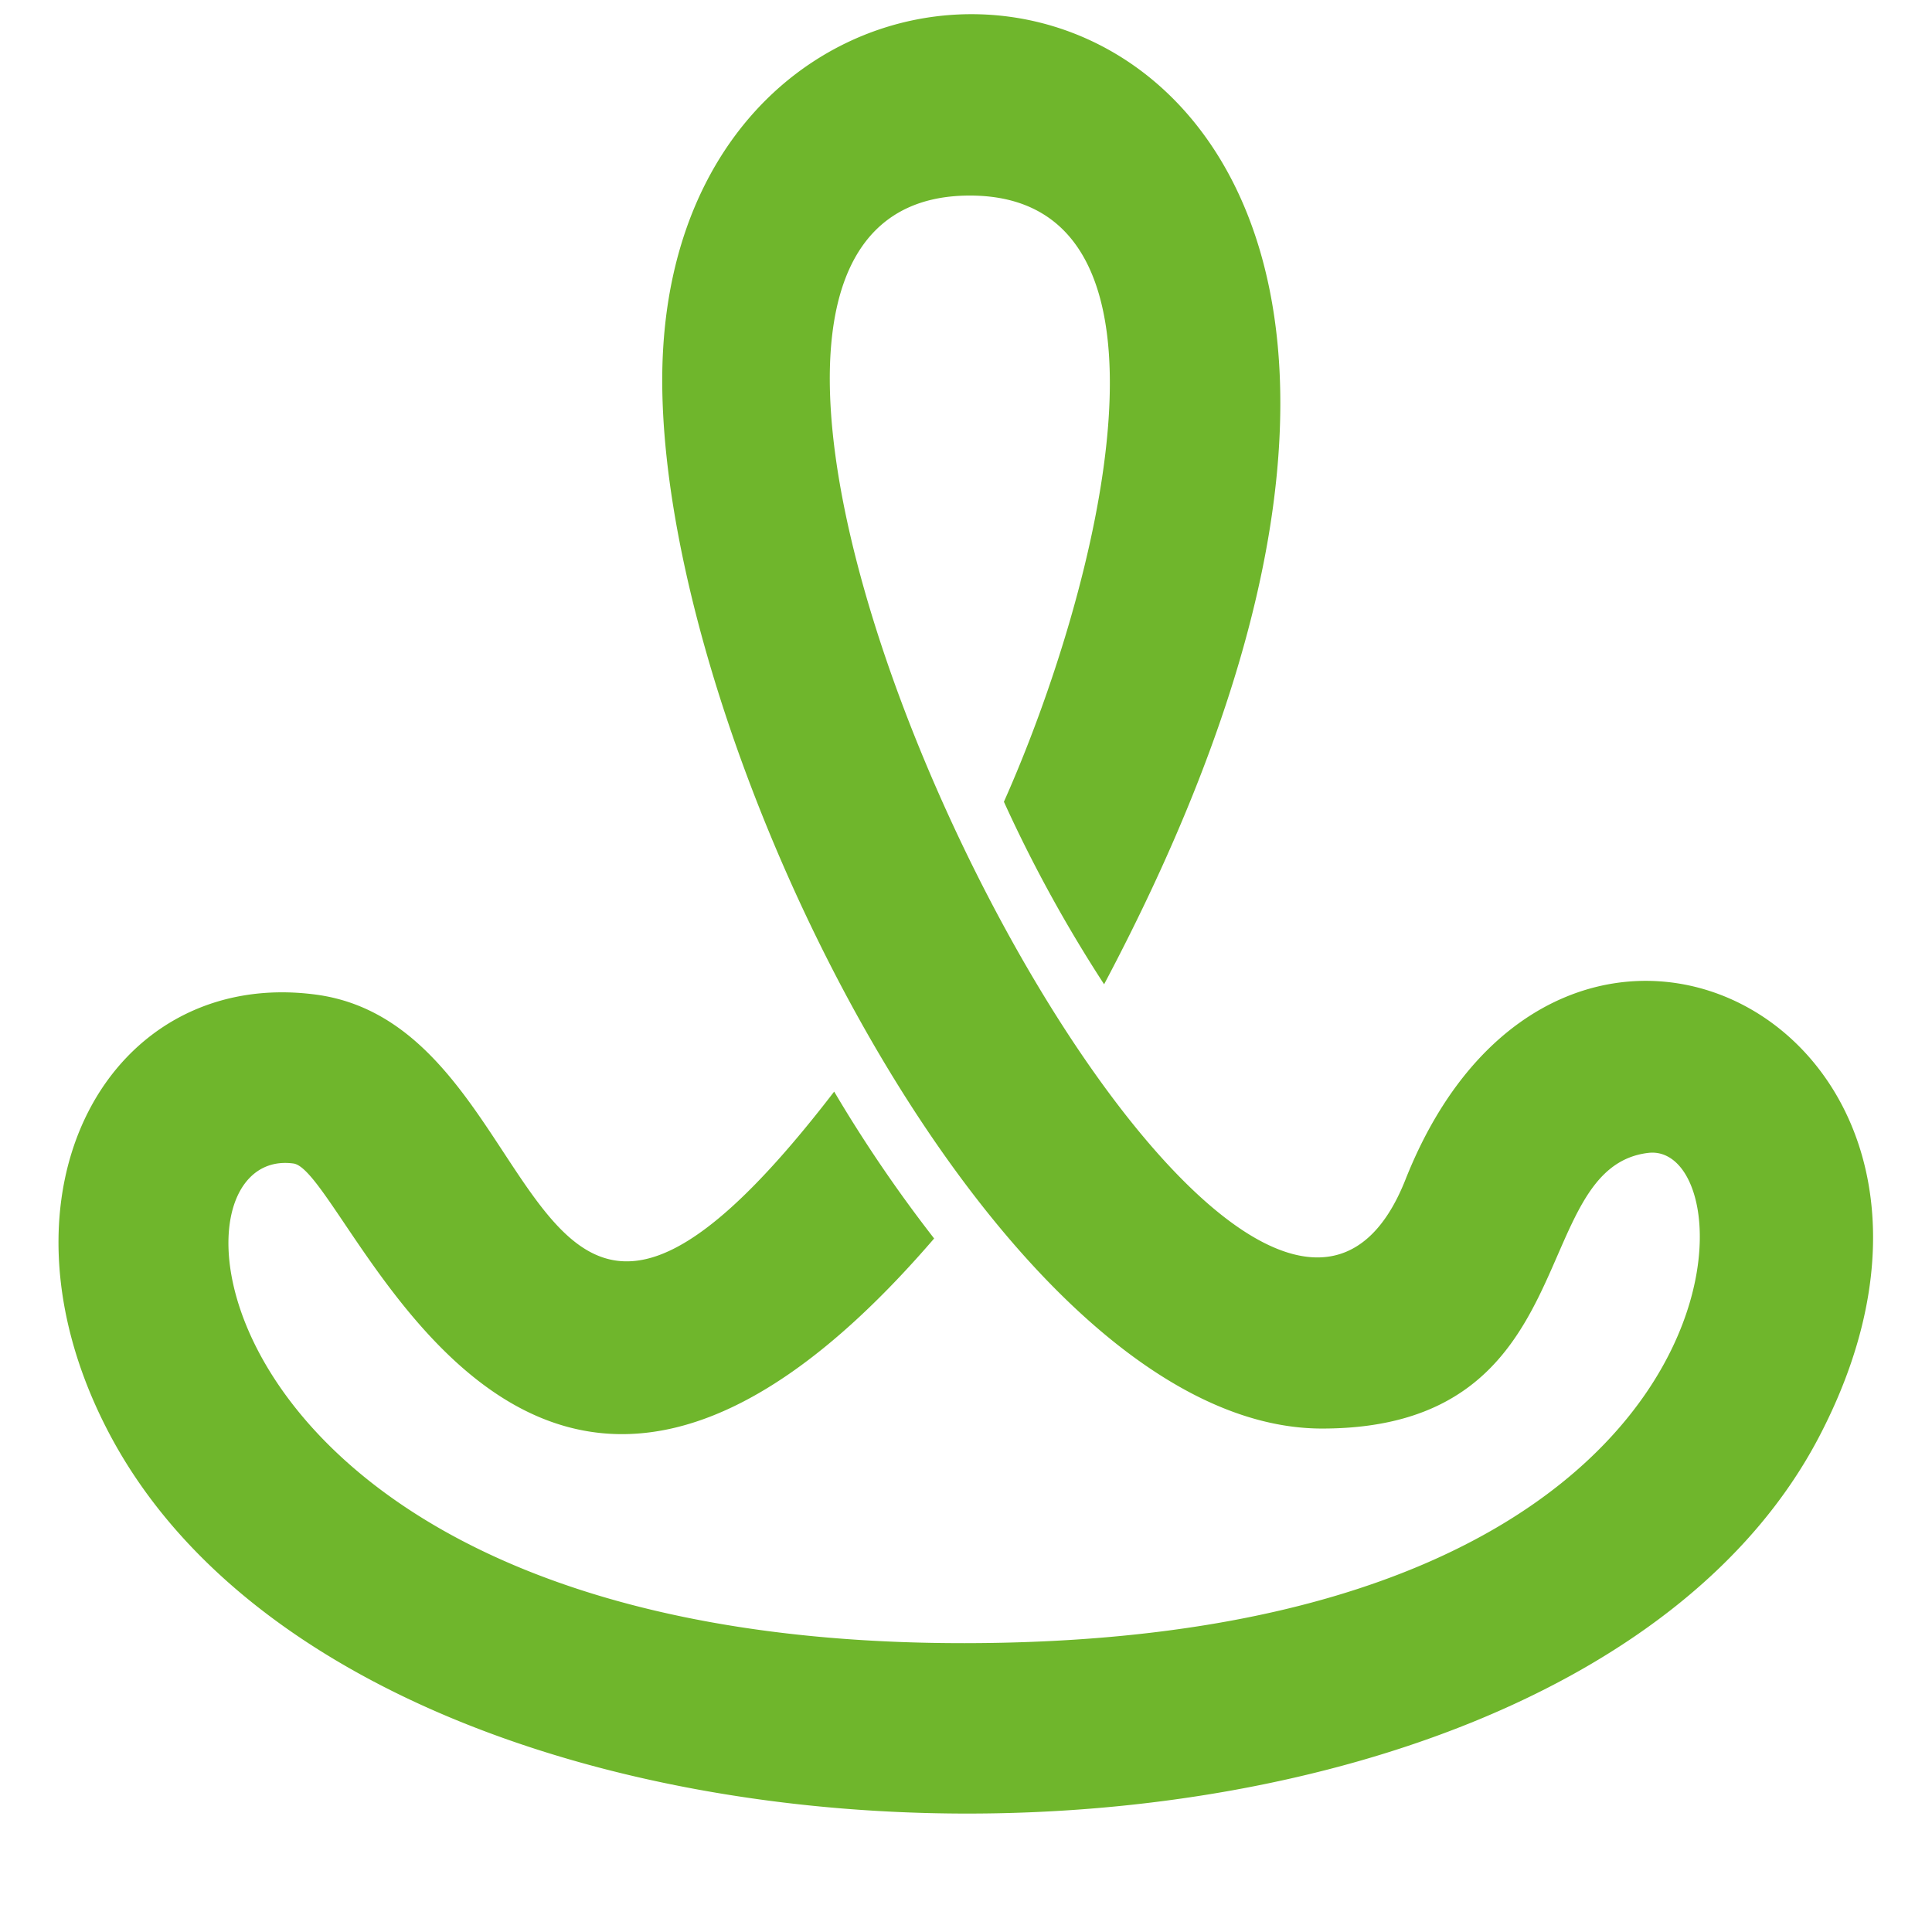 <svg xmlns="http://www.w3.org/2000/svg" viewBox="0 0 85.039 85.042"><defs><style>.a{fill:none;}.b{fill:#6fb62c;}</style></defs><title>discourse-volume-s-final-color</title><path class="a" d="M13.481,55.868c-0.345-.626-0.614-1.092-0.823-1.437-1.043,21.447,64.158,19.328,59.513-.885-1.4,1.5-2.432,11.885-13.979,11.885-5.018,0-10.389-3.167-15.441-8.939C32.711,67.89,20.905,69.337,13.481,55.868Z"/><path class="a" d="M42.688,11.16c-6.784,0-2.172,15.271.15,21.02C45.317,26.051,49.348,11.16,42.688,11.16Z"/><path class="b" d="M61.863,51.921C54.575,70.321,23.5,8.608,42.688,8.608c10.145,0,5.638,17.4,1.5,26.683a61.22,61.22,0,0,0,4.41,8.033C73.918-4.421,29.149-10.369,29.149,16.739c0,16.156,14.963,46.14,29.044,46.14,11.687,0,8.982-11.487,14.354-12.133,4.78-.579,5.013,21.546-30.083,21.579C8.651,72.358,6.518,50.34,12.917,51.213c2.452,0.332,10.14,24.3,28.2,3.3a61.547,61.547,0,0,1-4.4-6.465c-14.15,18.413-12.11-2.821-22.794-4.267C4.839,42.56-.742,52.42,4.753,62.991c11.625,22.373,63.678,22.426,75.3.281C89.421,45.411,68.723,34.615,61.863,51.921Z"/></svg>